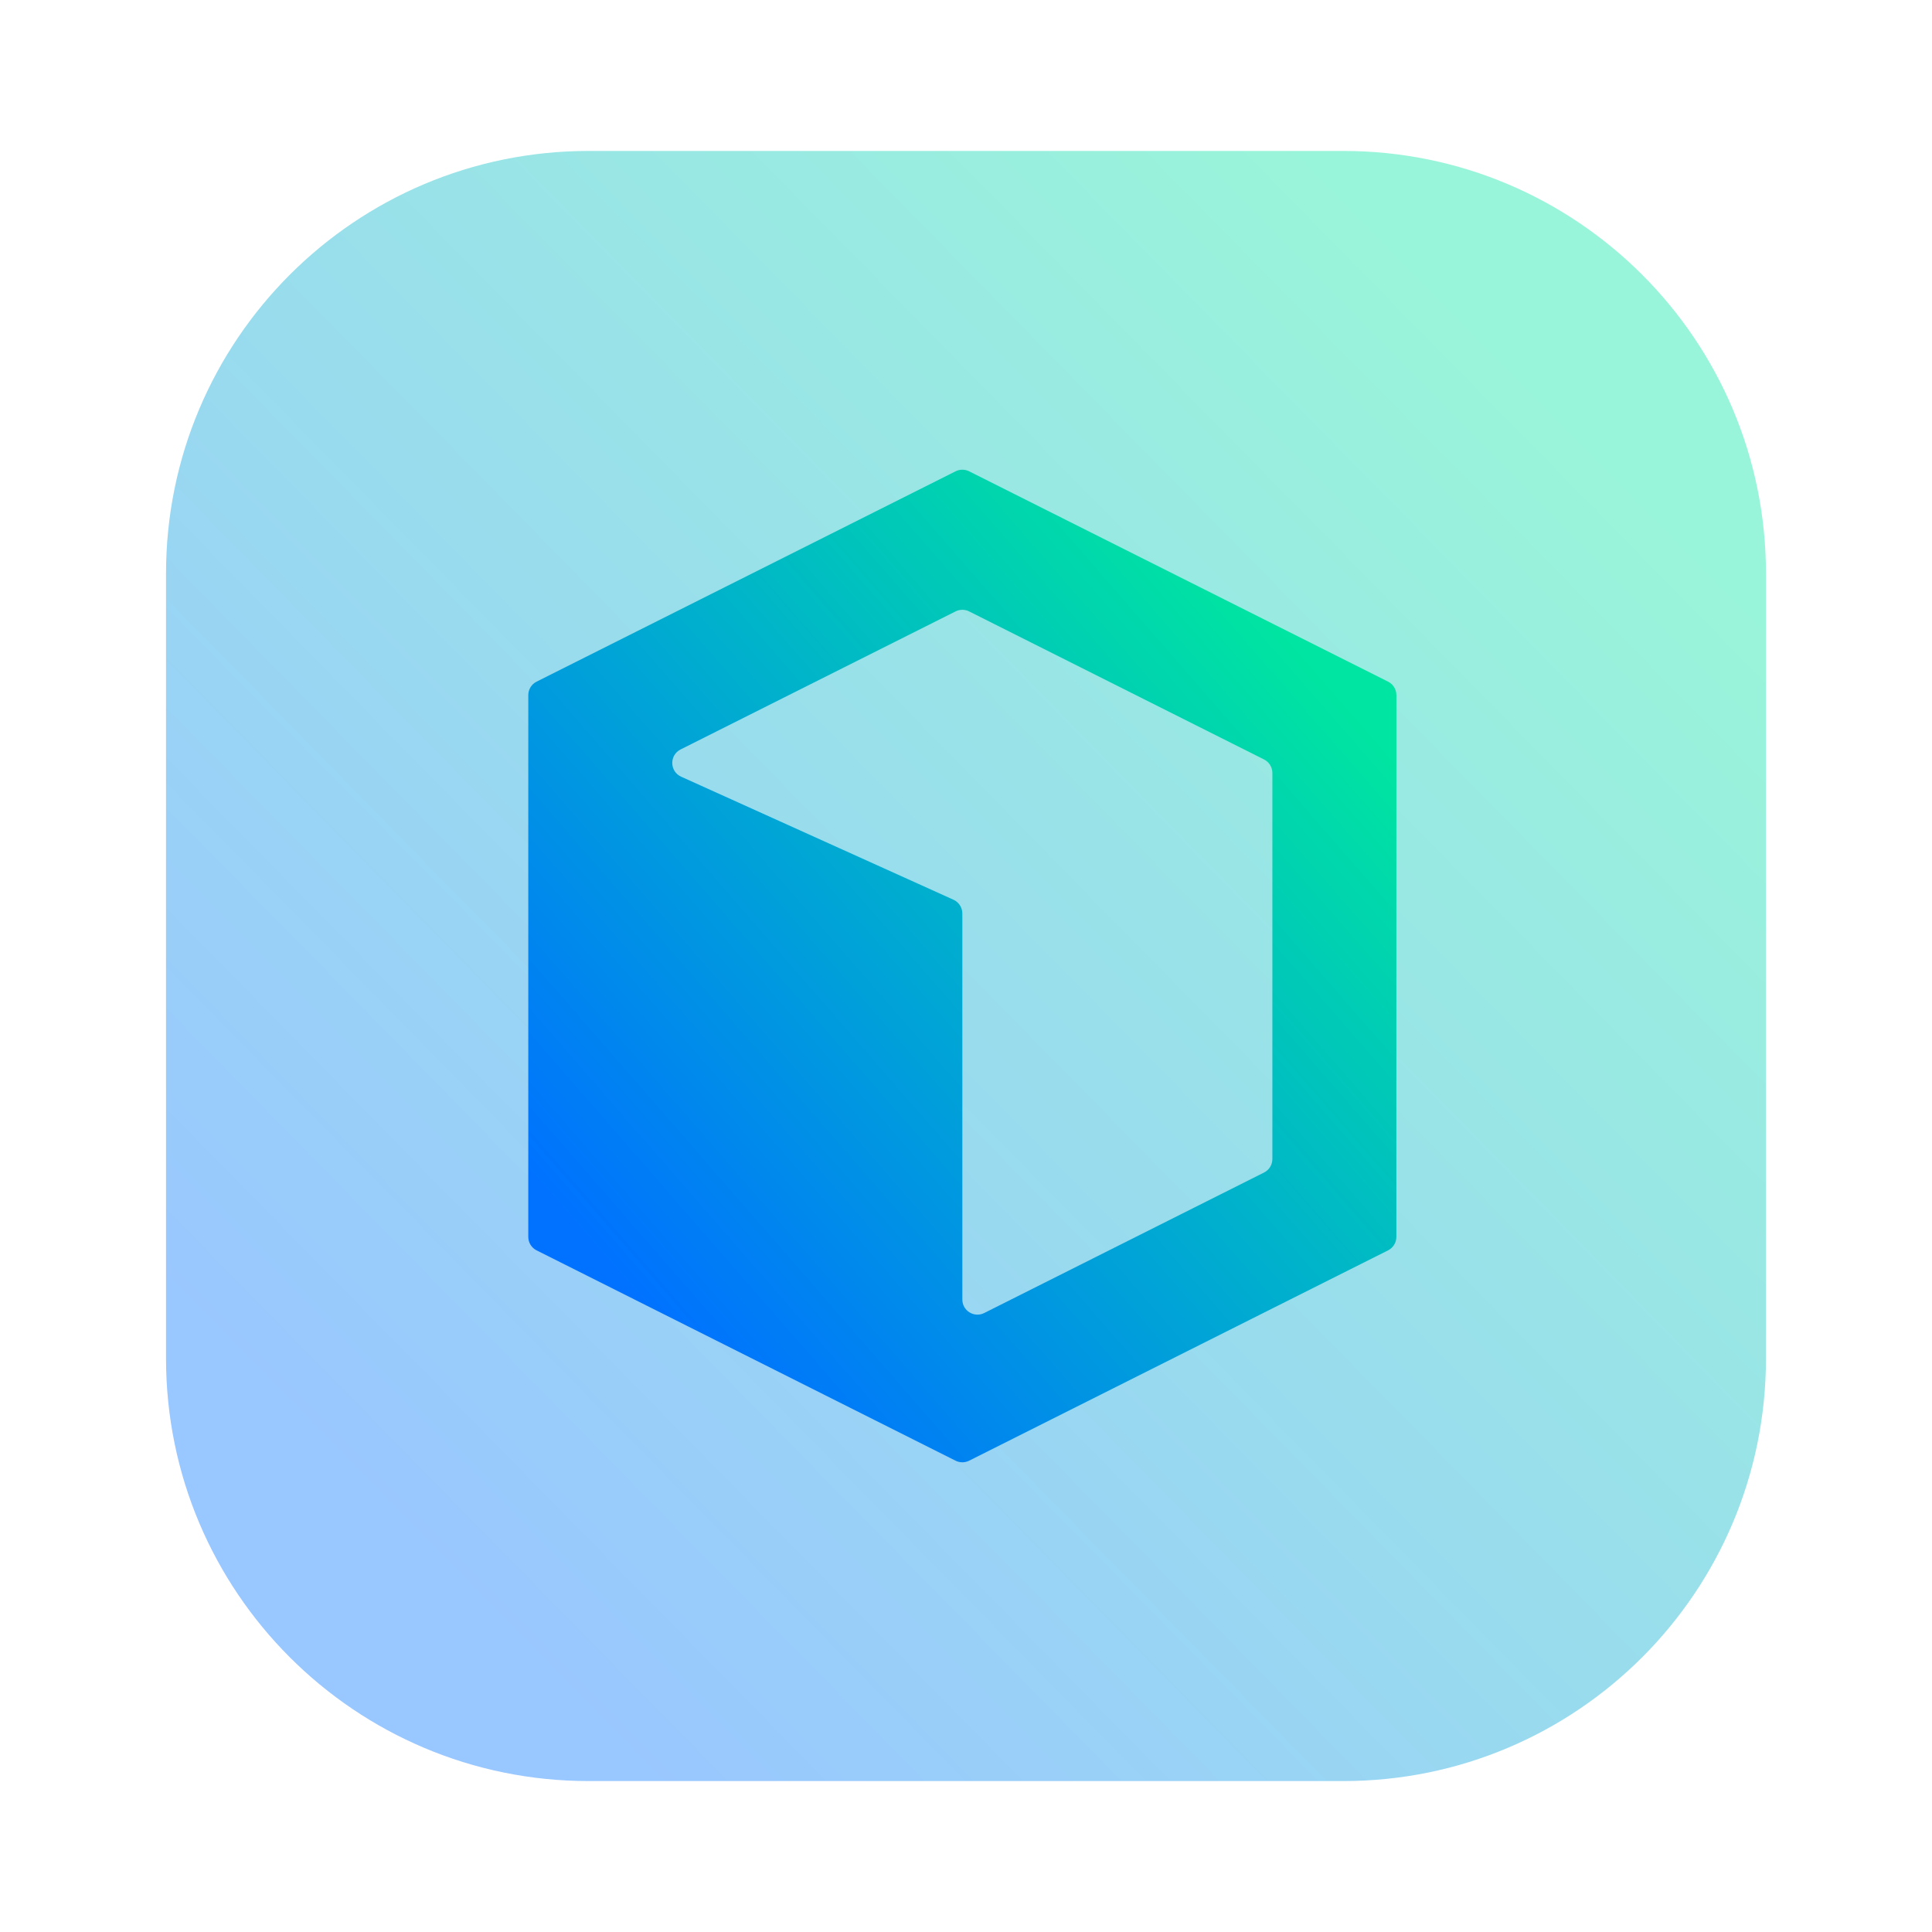 <svg width="128" height="128" viewBox="0 0 128 128" fill="none" xmlns="http://www.w3.org/2000/svg">
<path opacity="0.4" d="M11 38C11 22.536 23.536 10 39 10H89C104.464 10 117 22.536 117 38V90C117 105.464 104.464 118 89 118H39C23.536 118 11 105.464 11 90V38Z" fill="url(#paint0_linear_59_383)"/>
<path d="M64.206 31.225C63.923 31.084 63.591 31.084 63.309 31.225L35.551 45.161C35.213 45.33 35 45.676 35 46.054V81.946C35 82.324 35.213 82.67 35.551 82.839L63.309 96.775C63.591 96.916 63.923 96.916 64.206 96.775L91.963 82.839C92.301 82.67 92.514 82.324 92.514 81.946V46.054C92.514 45.676 92.301 45.33 91.963 45.161L64.206 31.225ZM63.309 40.507C63.591 40.365 63.923 40.365 64.206 40.507L83.746 50.317C84.084 50.487 84.298 50.833 84.298 51.211V76.79C84.298 77.168 84.084 77.514 83.746 77.683L65.206 86.991C64.541 87.325 63.757 86.842 63.757 86.097V60.52C63.757 60.127 63.527 59.771 63.169 59.609L45.128 51.458C44.361 51.111 44.339 50.03 45.091 49.653L63.309 40.507Z" fill="url(#paint1_linear_59_383)"/>
<defs>
<linearGradient id="paint0_linear_59_383" x1="26.523" y1="102.184" x2="102.877" y2="27.244" gradientUnits="userSpaceOnUse">
<stop stop-color="#0072FF"/>
<stop offset="1" stop-color="#00E5A1"/>
</linearGradient>
<linearGradient id="paint1_linear_59_383" x1="43.423" y1="87.334" x2="89.653" y2="47.048" gradientUnits="userSpaceOnUse">
<stop stop-color="#0072FF"/>
<stop offset="1" stop-color="#00E5A1"/>
</linearGradient>
</defs>
</svg>
